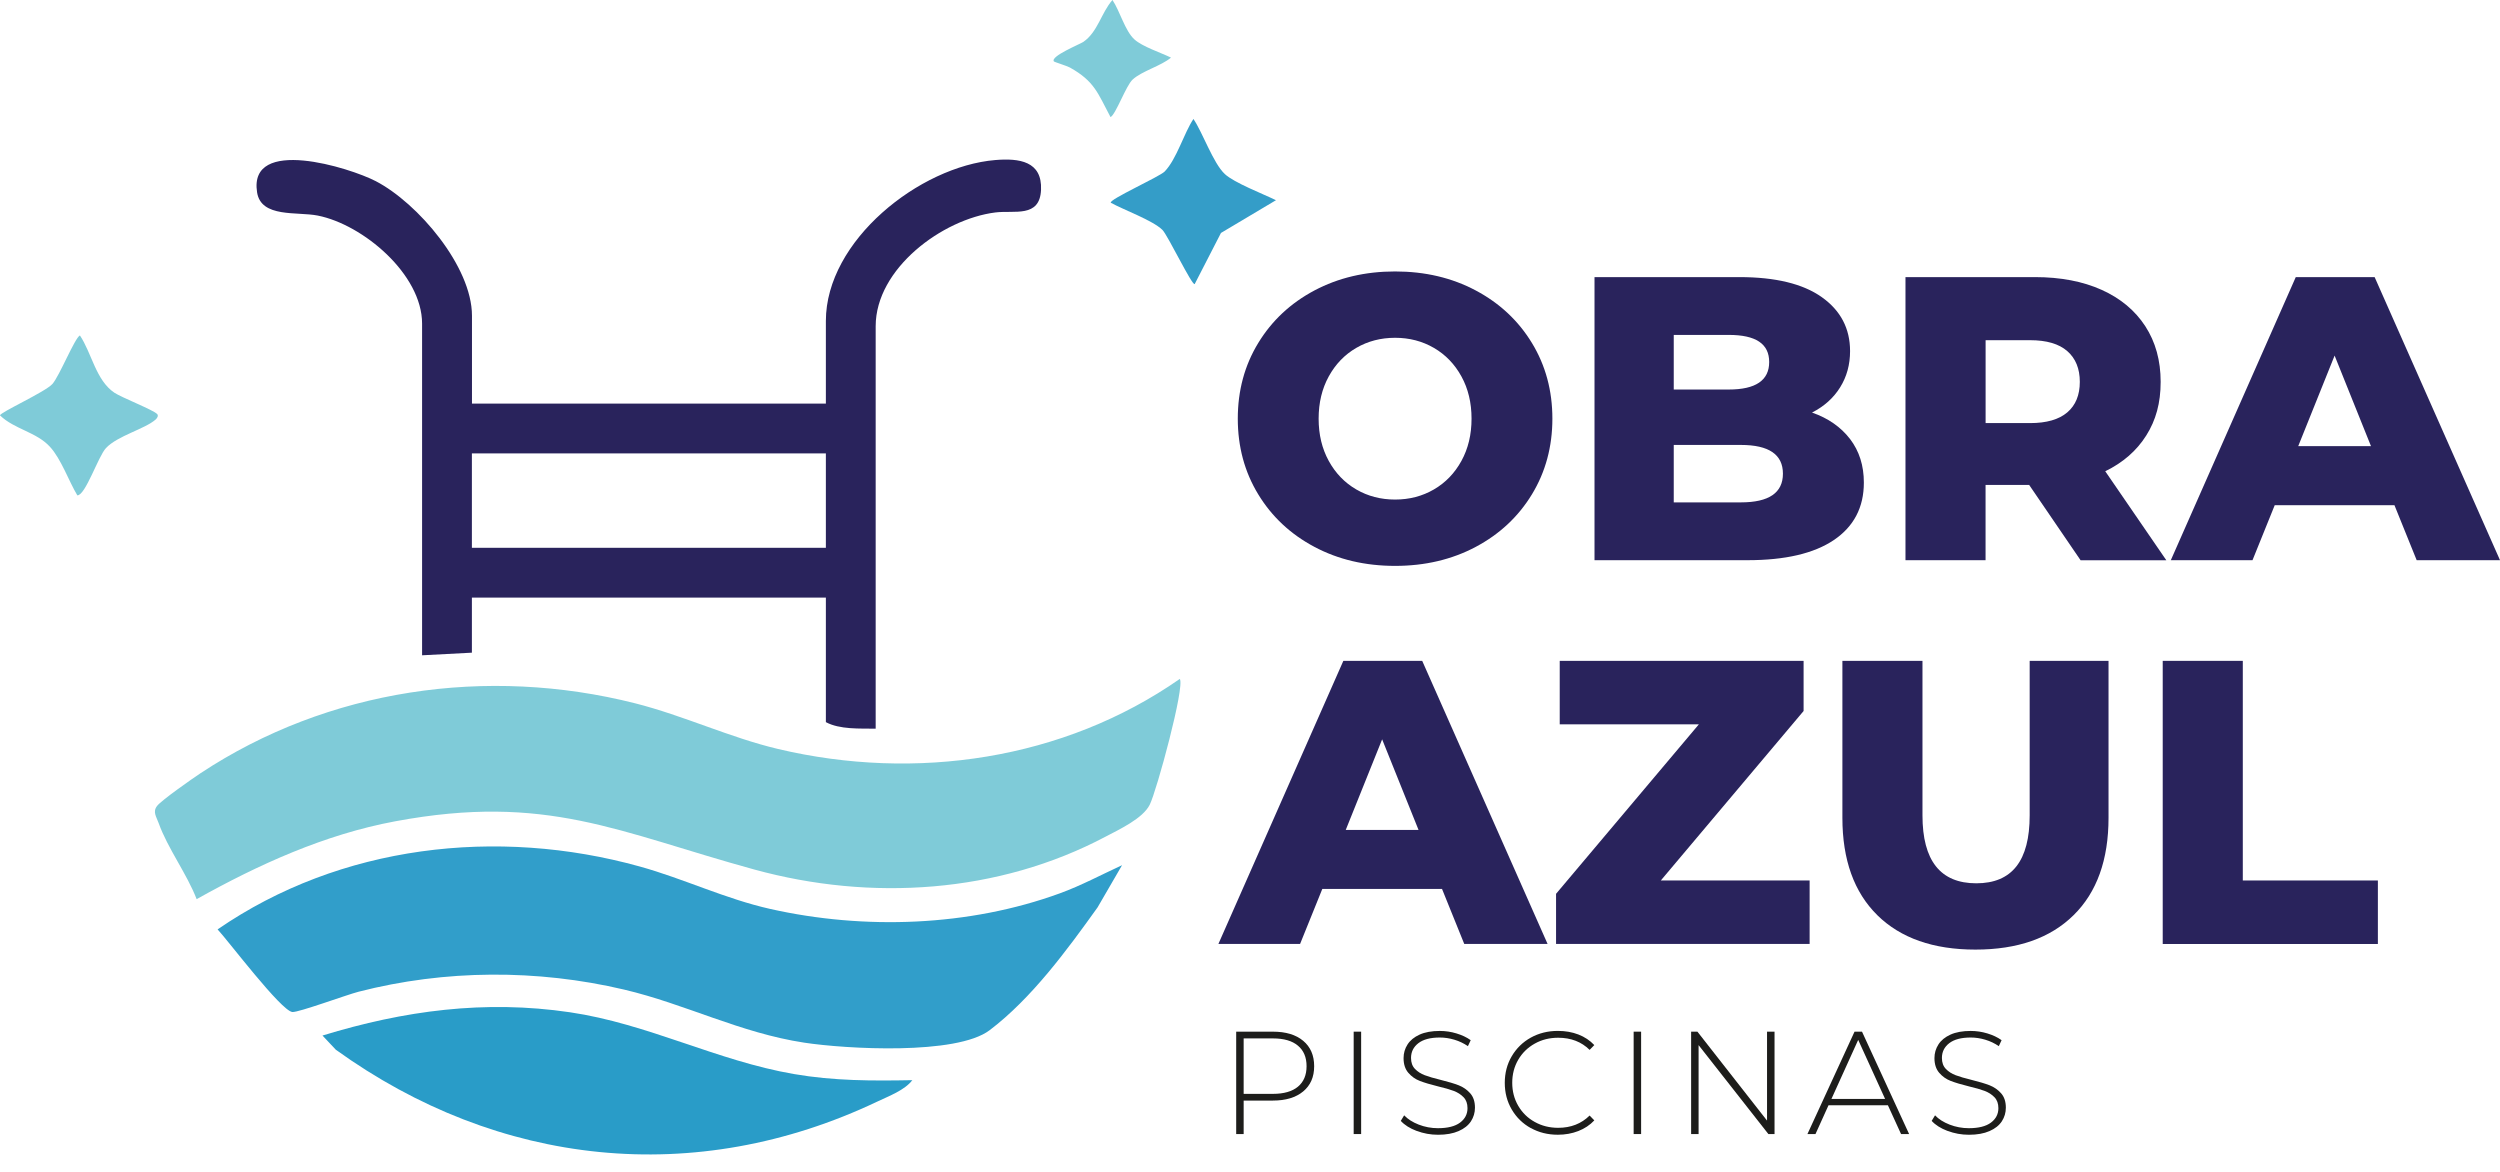 <?xml version="1.0" encoding="UTF-8"?><svg id="Capa_2" xmlns="http://www.w3.org/2000/svg" viewBox="0 0 592.83 277.98"><g id="Capa_1-2"><path d="M311.69,129.68c-5.66-3-10.1-7.16-13.33-12.47-3.23-5.31-4.84-11.28-4.84-17.93s1.61-12.63,4.84-17.93c3.23-5.31,7.67-9.46,13.33-12.47,5.66-3,12.04-4.51,19.13-4.51s13.47,1.5,19.13,4.51c5.66,3.01,10.1,7.16,13.33,12.47,3.23,5.31,4.84,11.29,4.84,17.93s-1.62,12.63-4.84,17.93c-3.23,5.31-7.67,9.46-13.33,12.47-5.66,3.01-12.04,4.51-19.13,4.51s-13.47-1.5-19.13-4.51ZM340.03,116.06c2.75-1.6,4.92-3.85,6.52-6.76,1.6-2.91,2.4-6.25,2.4-10.02s-.8-7.11-2.4-10.02c-1.6-2.91-3.77-5.16-6.52-6.76-2.75-1.6-5.82-2.4-9.21-2.4s-6.46.8-9.21,2.4c-2.75,1.6-4.92,3.85-6.52,6.76-1.6,2.91-2.4,6.25-2.4,10.02s.8,7.11,2.4,10.02c1.6,2.91,3.77,5.16,6.52,6.76,2.75,1.6,5.82,2.4,9.21,2.4s6.46-.8,9.21-2.4Z" fill="#29235c"/><path d="M438.72,104.12c2.17,2.85,3.26,6.28,3.26,10.31,0,5.88-2.37,10.42-7.1,13.62-4.73,3.2-11.57,4.79-20.52,4.79h-36.25v-67.13h34.33c8.57,0,15.09,1.58,19.56,4.75,4.47,3.17,6.71,7.43,6.71,12.8,0,3.2-.78,6.06-2.35,8.58-1.57,2.53-3.79,4.52-6.67,5.99,3.84,1.34,6.84,3.44,9.02,6.28ZM396.9,79.42v12.95h13.04c6.39,0,9.59-2.17,9.59-6.52s-3.2-6.43-9.59-6.43h-13.04ZM422.79,112.32c0-4.54-3.33-6.81-9.97-6.81h-15.92v13.62h15.92c6.65,0,9.97-2.27,9.97-6.81Z" fill="#29235c"/><path d="M481.2,115h-10.36v17.84h-18.99v-67.13h30.69c6.07,0,11.35,1.01,15.82,3.02,4.47,2.01,7.93,4.89,10.36,8.63,2.43,3.74,3.64,8.14,3.64,13.19s-1.14,9.1-3.41,12.71c-2.27,3.61-5.51,6.44-9.73,8.49l14.48,21.1h-20.33l-12.18-17.84ZM490.22,83.26c-1.98-1.73-4.92-2.59-8.82-2.59h-10.55v19.66h10.55c3.9,0,6.84-.85,8.82-2.54,1.98-1.69,2.97-4.11,2.97-7.24s-.99-5.56-2.97-7.29Z" fill="#29235c"/><path d="M567.8,119.8h-28.39l-5.27,13.04h-19.37l29.63-67.13h18.7l29.73,67.13h-19.76l-5.27-13.04ZM562.24,105.8l-8.63-21.48-8.63,21.48h17.26Z" fill="#29235c"/><path d="M341.95,210.8h-28.39l-5.27,13.04h-19.37l29.63-67.13h18.7l29.73,67.13h-19.76l-5.27-13.04ZM336.38,196.8l-8.63-21.48-8.63,21.48h17.26Z" fill="#29235c"/><path d="M429.12,208.78v15.06h-60.13v-11.89l33.86-40.18h-32.99v-15.06h57.83v11.89l-33.85,40.18h35.29Z" fill="#29235c"/><path d="M445.19,217.03c-5.53-5.43-8.3-13.14-8.3-23.11v-37.21h18.99v36.64c0,10.74,4.25,16.11,12.76,16.11s12.66-5.37,12.66-16.11v-36.64h18.7v37.21c0,9.97-2.77,17.68-8.3,23.11-5.53,5.44-13.28,8.15-23.26,8.15s-17.73-2.72-23.26-8.15Z" fill="#29235c"/><path d="M512.85,156.71h18.99v52.08h32.03v15.06h-51.02v-67.13Z" fill="#29235c"/><path d="M46.63,213.22c-2.3-5.99-6.89-12.08-9.01-18.04-.52-1.47-1.47-2.64-.38-4.06,1.01-1.33,8.41-6.51,10.3-7.76,30.26-20,67.92-25.47,103.05-16.59,11.46,2.9,22.54,8.15,33.92,10.84,32.6,7.71,67.68,2.6,95.26-16.62,1.26,1.72-5.49,26.58-7.14,29.85s-7.19,5.83-10.47,7.56c-25.43,13.46-55.63,15.37-83.25,7.8-32.38-8.88-49.25-18.14-85.17-11.45-16.76,3.12-32.38,10.23-47.12,18.47Z" fill="#7fcbd8"/><path d="M266.09,205.14l-5.82,10.03c-7.23,10.1-15.63,21.57-25.59,29.12-7.88,5.98-34.09,4.46-43.96,2.96-15.23-2.32-28.11-9.14-42.74-12.59-20.57-4.85-42.48-4.76-62.95.51-2.8.72-14.28,4.95-15.7,4.81-2.67-.27-15.18-16.86-17.73-19.59,29.07-20.02,66.28-24.31,100.09-14.92,10.45,2.9,20.32,7.68,30.96,10.07,22.34,5.02,47.13,4.16,68.67-3.7,5.08-1.85,9.87-4.43,14.77-6.68Z" fill="#319eca"/><path d="M111.9,95.7h83.94v-19.59c0-19.06,22.21-36.66,40.18-38.16,5.65-.47,11.15.26,10.84,7.08-.3,6.7-6.34,4.78-10.84,5.35-12.57,1.59-28.37,13.3-28.37,26.97v95.44c-3.77-.05-8.54.22-11.81-1.55v-29.53h-83.94v13.06l-11.81.62v-78.65c0-11.69-13.98-23.48-24.74-25.62-4.89-.97-13.44.59-14.39-5.51-2.09-13.36,21.97-5.86,28.15-2.65,9.98,5.19,22.81,20.24,22.81,31.91v20.83ZM195.84,107.52h-83.94v22.38h83.94v-22.38Z" fill="#29235c"/><path d="M216.36,256.12c-1.8,2.39-5.53,3.77-8.28,5.08-43.22,20.55-89.91,15.48-128.45-12.28l-3.16-3.36c19.35-5.93,38.48-8.5,58.68-5.52,18.52,2.73,34.81,11.5,53.12,14.65,9.47,1.63,18.5,1.63,28.09,1.45Z" fill="#299cc8"/><path d="M302.58,47.47l-13.05,7.77-6.23,12.12c-.61.46-6.4-11.61-7.66-12.85-2.31-2.26-9.13-4.72-12.23-6.43-.55-.74,11.58-6.17,12.78-7.42,2.87-3,4.5-8.96,6.81-12.45,2.22,3.28,4.68,10.48,7.44,13.06,2.24,2.09,9.13,4.73,12.14,6.21Z" fill="#349dc8"/><path d="M37.29,98.2c.28.34.09.86-.38,1.28-2.54,2.25-9.02,3.84-11.77,6.76-1.84,1.94-4.86,11.23-6.8,11.23-2.04-3.4-3.84-8.65-6.51-11.54-3.23-3.51-8.45-4.15-11.83-7.43.02-.72,10.76-5.57,12.43-7.45s5.29-10.9,6.52-11.51c2.8,4.18,3.78,10.63,8.17,13.58,1.71,1.15,9.38,4.14,10.16,5.08Z" fill="#7fcbd8"/><path d="M277.68,13.66c-2.34,1.98-6.93,3.19-9.11,5.22-1.57,1.45-3.98,8.27-5.23,8.89-3.03-5.69-3.78-8.49-9.64-11.76-.73-.4-3.67-1.29-3.79-1.45-.9-1.21,6.2-4.09,6.98-4.62,3.43-2.35,4.24-6.89,6.91-9.94,1.75,2.58,2.96,7.31,5.21,9.35,1.91,1.73,6.26,3.13,8.67,4.31Z" fill="#7fcbd8"/><path d="M309.03,246.81c1.73,1.45,2.6,3.45,2.6,6.02s-.87,4.54-2.6,5.98-4.13,2.17-7.18,2.17h-6.94v7.94h-1.77v-24.28h8.71c3.05,0,5.45.72,7.18,2.17ZM307.78,257.69c1.36-1.13,2.05-2.75,2.05-4.86s-.68-3.73-2.05-4.87c-1.36-1.15-3.34-1.72-5.93-1.72h-6.94v13.15h6.94c2.59,0,4.57-.57,5.93-1.7Z" fill="#1d1d1b"/><path d="M321,244.64h1.77v24.28h-1.77v-24.28Z" fill="#1d1d1b"/><path d="M335.93,268.18c-1.61-.61-2.86-1.4-3.76-2.38l.8-1.32c.85.9,2.01,1.64,3.45,2.2s2.97.85,4.56.85c2.31,0,4.06-.44,5.24-1.32,1.18-.88,1.77-2.02,1.77-3.43,0-1.09-.31-1.95-.94-2.6s-1.4-1.14-2.32-1.49c-.92-.35-2.17-.71-3.75-1.08-1.78-.44-3.21-.87-4.28-1.28s-1.99-1.06-2.74-1.93c-.75-.87-1.13-2.03-1.13-3.48,0-1.18.31-2.26.94-3.24.62-.98,1.58-1.76,2.86-2.34s2.88-.87,4.8-.87c1.34,0,2.66.2,3.95.59s2.42.92,3.37,1.6l-.66,1.42c-.97-.67-2.04-1.18-3.21-1.53-1.17-.35-2.32-.52-3.45-.52-2.24,0-3.94.45-5.1,1.35-1.16.9-1.73,2.07-1.73,3.5,0,1.09.31,1.95.94,2.6.62.65,1.4,1.14,2.32,1.49.92.35,2.19.72,3.78,1.11,1.78.44,3.2.87,4.27,1.28,1.06.42,1.97,1.05,2.72,1.89.75.84,1.13,1.98,1.13,3.42,0,1.18-.32,2.25-.95,3.23-.64.97-1.61,1.75-2.93,2.32-1.32.58-2.94.87-4.86.87-1.78,0-3.47-.31-5.08-.92Z" fill="#1d1d1b"/><path d="M362.99,267.5c-1.91-1.06-3.41-2.53-4.51-4.41-1.1-1.87-1.65-3.98-1.65-6.31s.55-4.44,1.65-6.31c1.1-1.87,2.6-3.34,4.51-4.41,1.91-1.06,4.05-1.6,6.43-1.6,1.76,0,3.38.28,4.86.85,1.48.57,2.74,1.41,3.78,2.51l-1.11,1.14c-1.94-1.92-4.43-2.88-7.46-2.88-2.04,0-3.89.46-5.55,1.39s-2.97,2.2-3.92,3.83c-.95,1.63-1.42,3.45-1.42,5.46s.47,3.83,1.42,5.46c.95,1.63,2.25,2.91,3.92,3.83,1.67.93,3.52,1.39,5.55,1.39,3.01,0,5.49-.97,7.46-2.91l1.11,1.15c-1.04,1.11-2.31,1.95-3.8,2.53s-3.1.87-4.84.87c-2.38,0-4.53-.53-6.43-1.6Z" fill="#1d1d1b"/><path d="M387.39,244.64h1.77v24.28h-1.77v-24.28Z" fill="#1d1d1b"/><path d="M420.8,244.64v24.28h-1.46l-16.55-21.09v21.09h-1.77v-24.28h1.49l16.51,21.09v-21.09h1.77Z" fill="#1d1d1b"/><path d="M447.68,262.09h-14.08l-3.09,6.83h-1.91l11.17-24.28h1.77l11.17,24.28h-1.91l-3.12-6.83ZM447.02,260.6l-6.38-14.01-6.35,14.01h12.73Z" fill="#1d1d1b"/><path d="M461.82,268.18c-1.61-.61-2.86-1.4-3.76-2.38l.8-1.32c.85.9,2.01,1.64,3.45,2.2s2.97.85,4.56.85c2.31,0,4.06-.44,5.24-1.32,1.18-.88,1.77-2.02,1.77-3.43,0-1.09-.31-1.95-.94-2.6s-1.4-1.14-2.32-1.49c-.92-.35-2.17-.71-3.75-1.08-1.78-.44-3.21-.87-4.28-1.28s-1.99-1.06-2.74-1.93c-.75-.87-1.13-2.03-1.13-3.48,0-1.18.31-2.26.94-3.24.62-.98,1.58-1.76,2.86-2.34s2.88-.87,4.8-.87c1.34,0,2.66.2,3.95.59s2.42.92,3.37,1.6l-.66,1.42c-.97-.67-2.04-1.18-3.21-1.53-1.17-.35-2.32-.52-3.45-.52-2.24,0-3.94.45-5.1,1.35-1.16.9-1.73,2.07-1.73,3.5,0,1.09.31,1.95.94,2.6.62.65,1.4,1.14,2.32,1.49.92.35,2.19.72,3.78,1.11,1.78.44,3.2.87,4.27,1.28,1.06.42,1.97,1.05,2.72,1.89.75.84,1.13,1.98,1.13,3.42,0,1.18-.32,2.25-.95,3.23-.64.97-1.61,1.75-2.93,2.32-1.32.58-2.94.87-4.86.87-1.78,0-3.47-.31-5.08-.92Z" fill="#1d1d1b"/></g></svg>